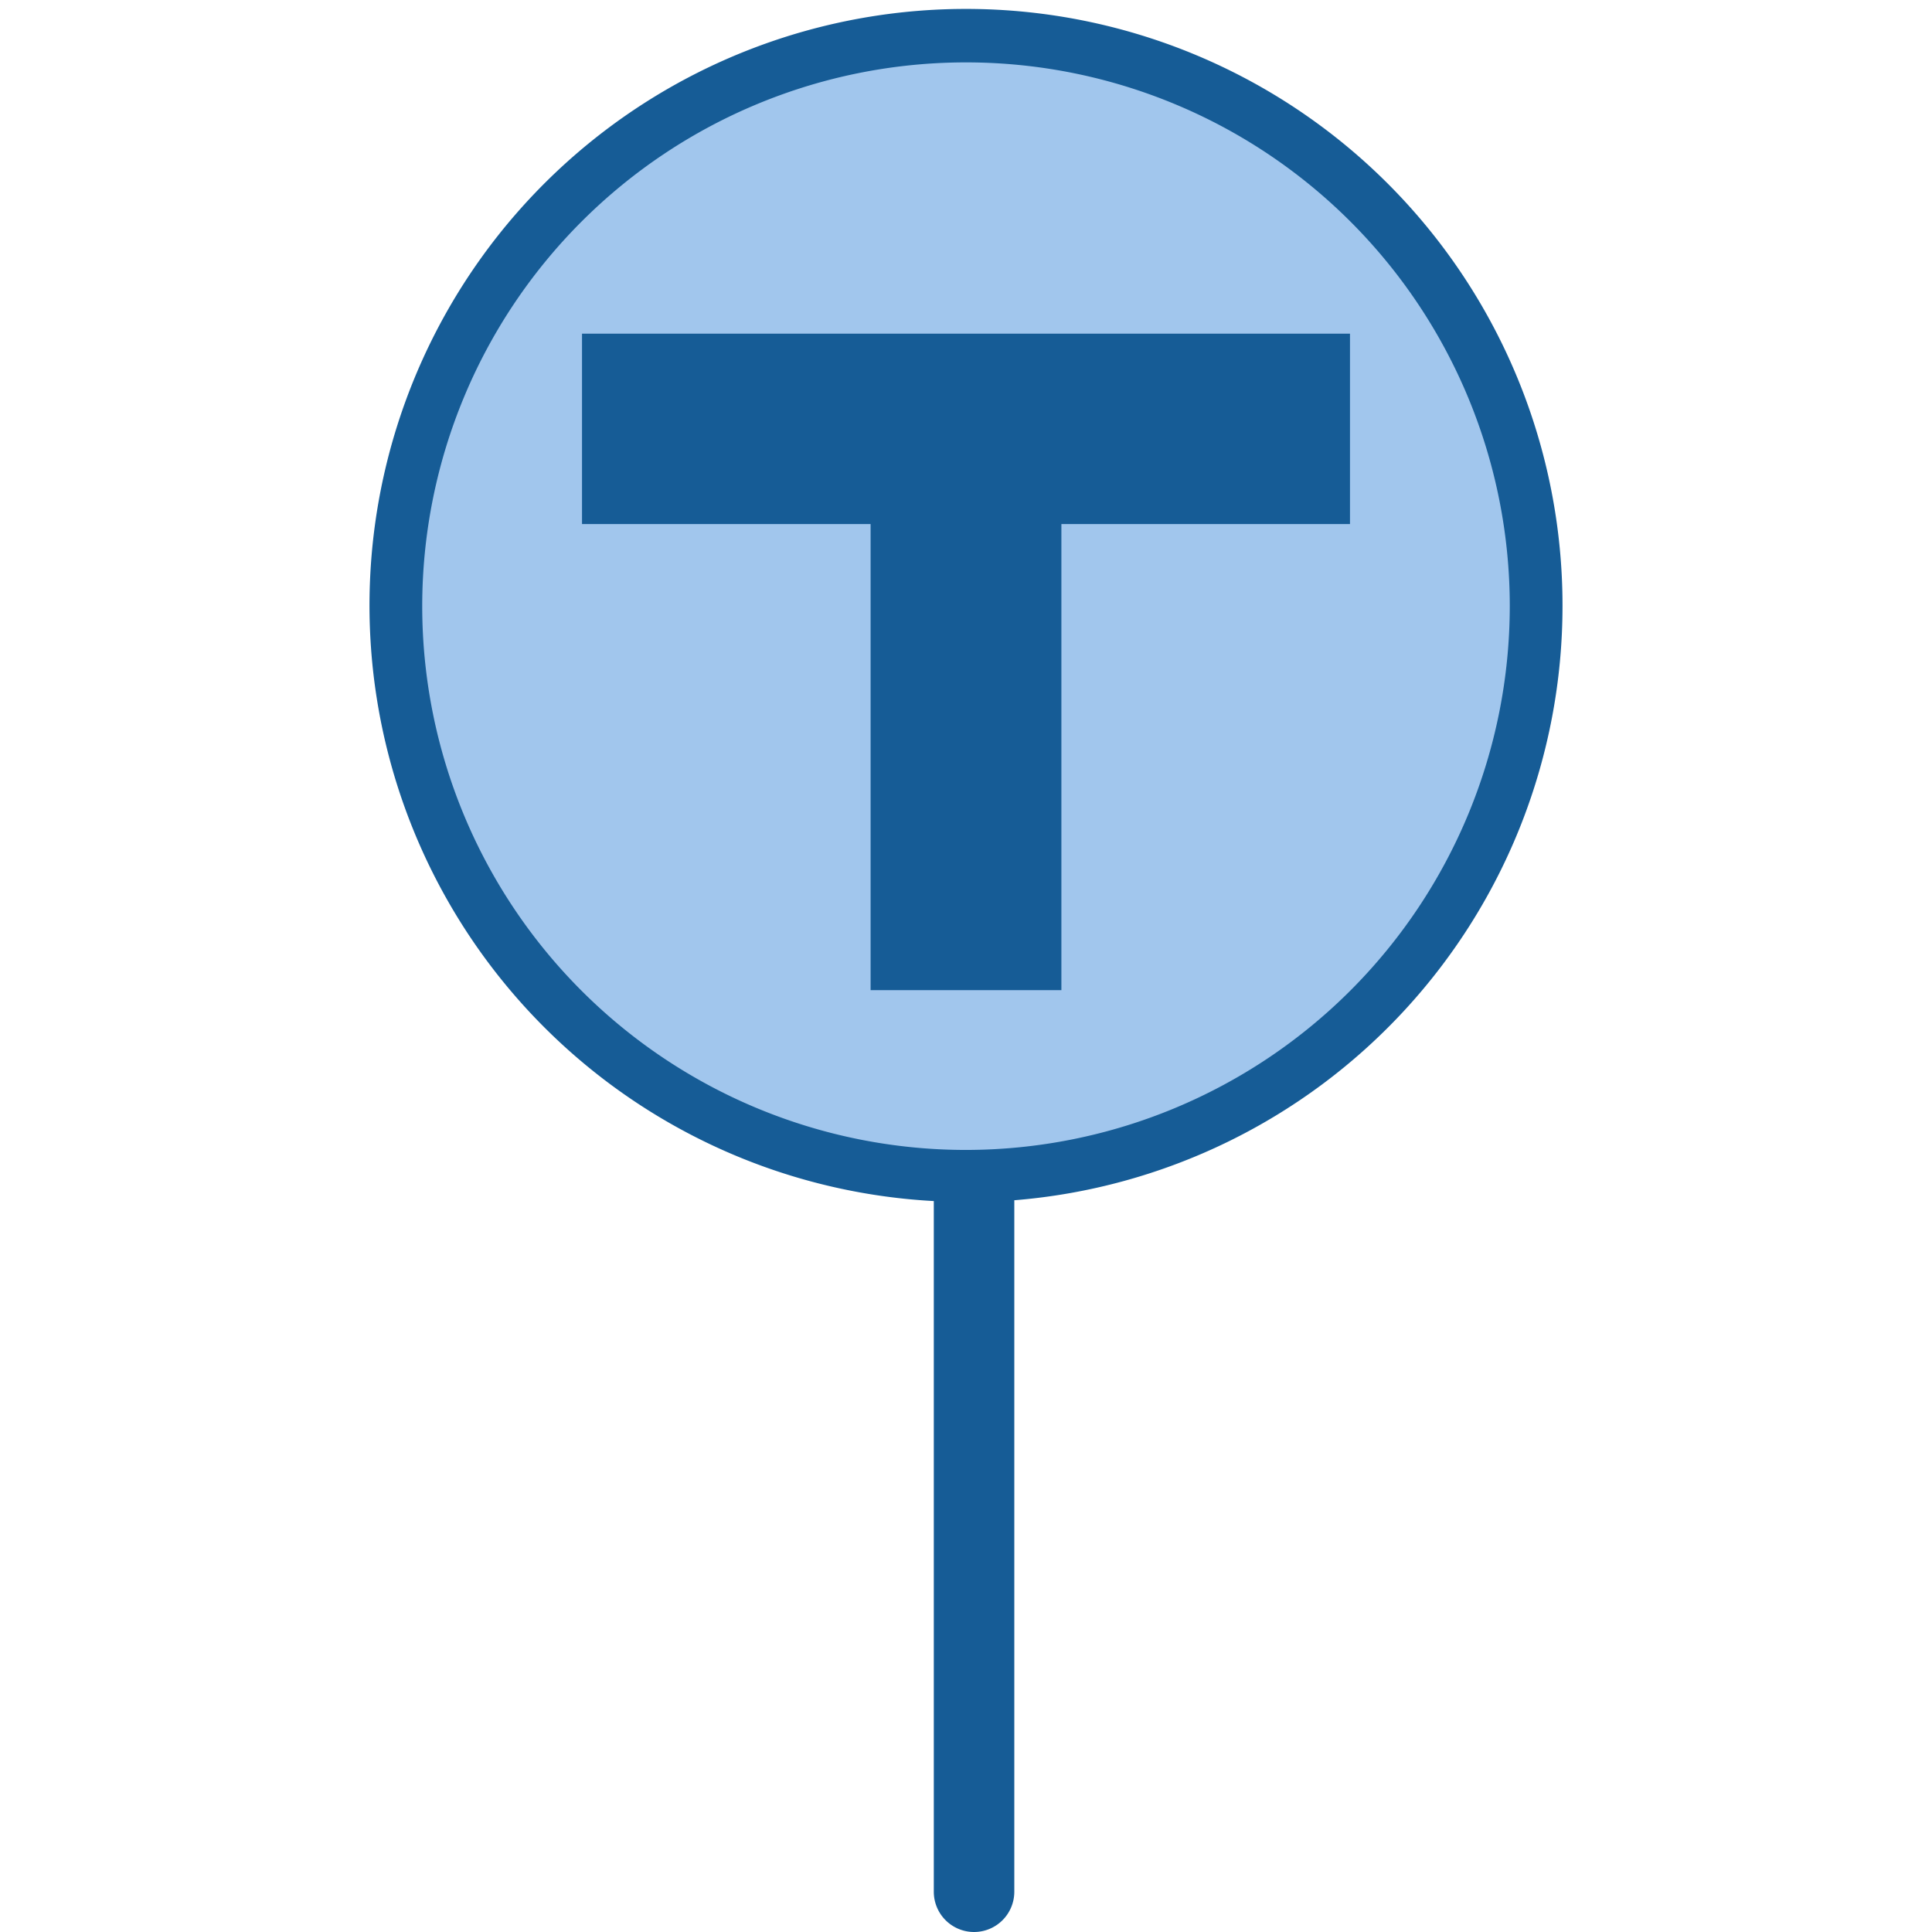 <svg role="img" viewBox="0 0 48 48">
    <title>
        station marker
    </title>
    <circle cx="24" cy="15.06" r="14.16" fill="#a1c6ed"/>
    <g fill="#165c96">
        <path d="m38.82 15.06a14.82 14.82 0 1 0 -15.62 14.78v17.16a1 1 0 0 0 1 1 1 1 0 0 0 1-1v-17.18a14.81 14.81 0 0 0 13.62-14.76zm-14.82 13.51a13.51 13.51 0 1 1 13.51-13.51 13.52 13.52 0 0 1 -13.51 13.51z"/>
        <path fill-rule="evenodd" d="m33.54 8.29h-19.08v4.73h7.17v11.58h4.74v-11.58h7.17z"/>
    </g>
</svg>
